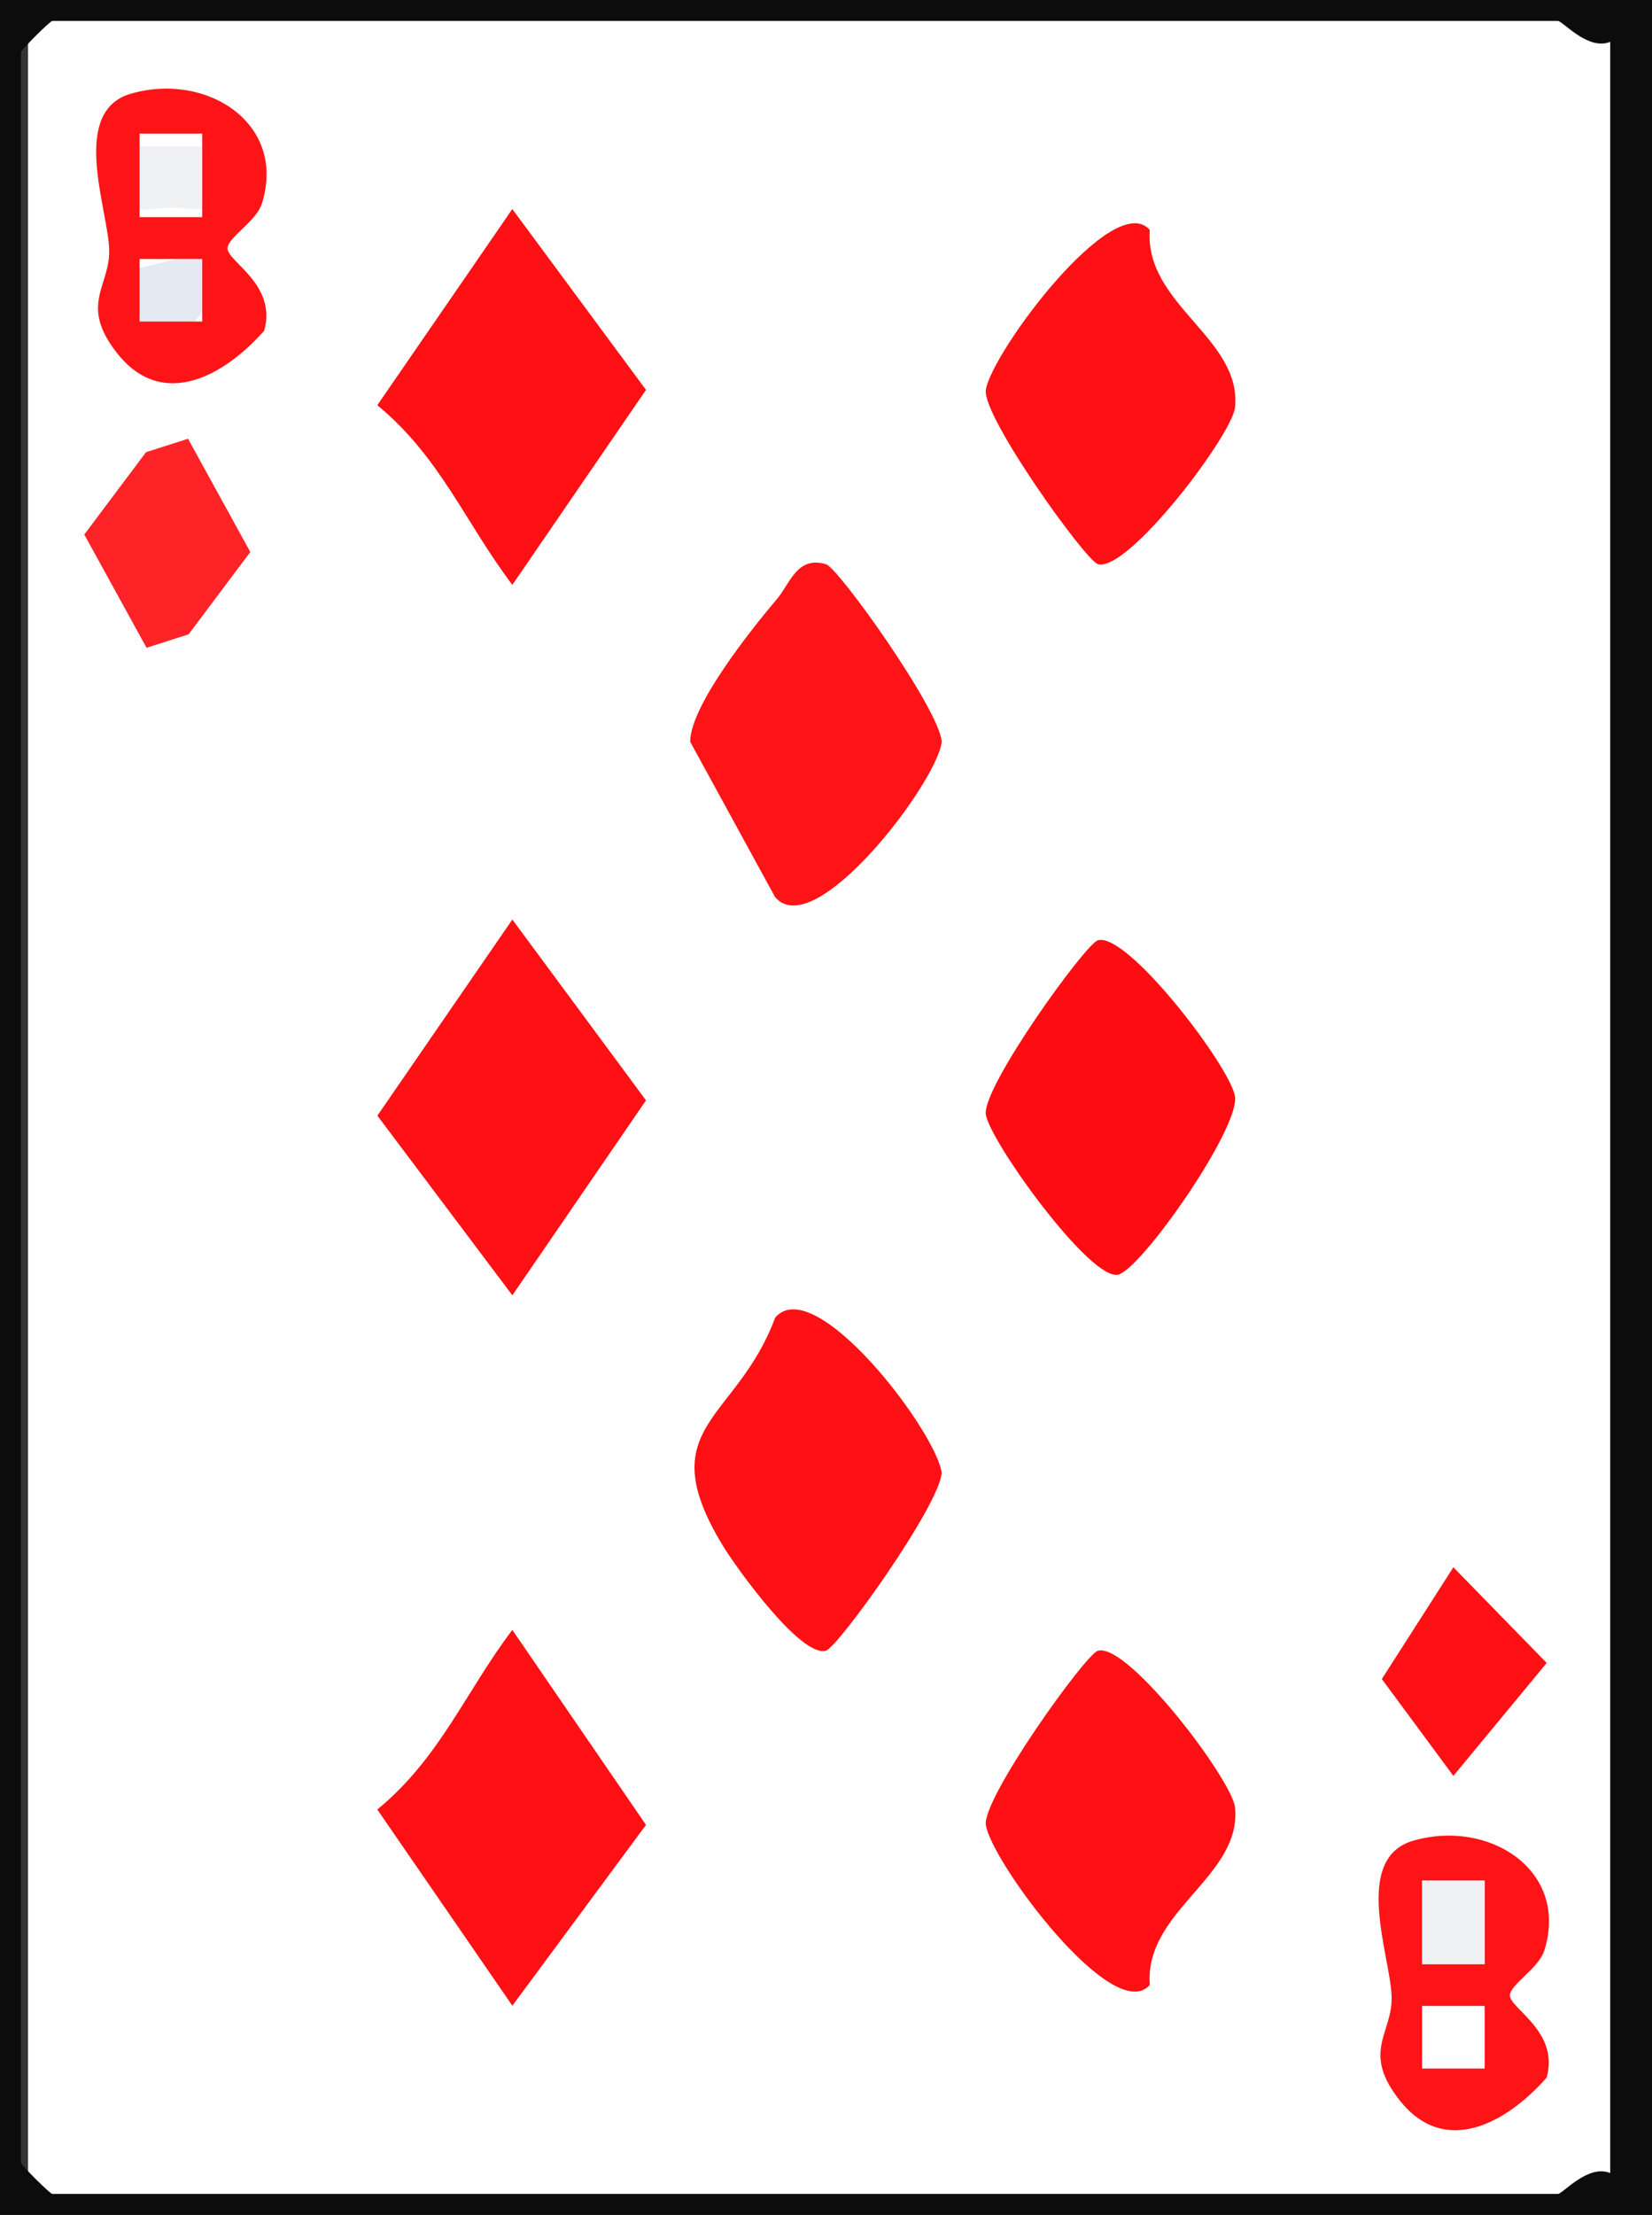 <?xml version="1.0" encoding="UTF-8"?>
<svg id="Layer_2" data-name="Layer 2" xmlns="http://www.w3.org/2000/svg" viewBox="0 0 213.84 286.53">
  <rect x="0" y="0" width="213.84" height="286.53" fill="#333333" stroke="none"/>
  <defs>
    <style>
      .cls-1 {
        fill: #e5e9f1;
      }

      .cls-2 {
        fill: #fe1417;
      }

      .cls-3 {
        fill: #fff;
      }

      .cls-4 {
        fill: #0c0c0c;
      }

      .cls-5 {
        fill: #fe1014;
      }

      .cls-6 {
        fill: #fe0c11;
      }

      .cls-7 {
        fill: #f0f1f3;
      }

      .cls-8 {
        fill: #fe2327;
      }
    </style>
  </defs>
  <g id="Layer_1-2" data-name="Layer 1">
    <g>
      <rect class="cls-3" x="3.63" y=".84" width="210" height="284"/>
      <path class="cls-4" d="M213.84,0v286.53H0V0h213.84ZM208.43,5.41c-2.87,1.19-6.15-2.7-6.77-2.7H6.77c-.29,0-4.06,3.77-4.06,4.05v273.01c0,.29,3.77,4.05,4.06,4.05h194.89c.62,0,3.9-3.89,6.77-2.7V5.41Z"/>
      <polygon class="cls-5" points="66.32 118.96 83.62 142.35 66.32 167.57 48.85 144.33 66.32 118.96"/>
      <path class="cls-5" d="M66.32,27.05l17.3,23.39-17.3,25.22c-6.09-8.04-9.36-16.56-17.48-23.24l17.48-25.38Z"/>
      <path class="cls-5" d="M66.32,210.86l17.3,25.22-17.3,23.39-17.48-25.38c8.11-6.67,11.39-15.19,17.48-23.24Z"/>
      <path class="cls-5" d="M100.34,170.46c5.1-5.98,20.86,14.73,21.55,20.07-.19,4.09-13.38,22.55-14.98,23.01-3.22.93-11.58-10.67-13.38-13.64-9.39-15.5,1.83-15.99,6.81-29.44Z"/>
      <path class="cls-2" d="M100.34,116.07l-11-20.11c0-4.65,7.89-14.52,11.25-18.49,1.72-2.03,2.55-5.57,6.33-4.48,1.6.46,14.79,18.92,14.98,23.01-.69,5.34-16.45,26.05-21.55,20.07Z"/>
      <path class="cls-5" d="M148.83,256.78c-4.68,5.39-20.5-15.91-21.22-20.69-.5-3.37,12.89-22.09,14.51-22.54,3.88-1.09,17.4,16.73,17.75,20.29.87,8.96-11.74,13.28-11.04,22.94Z"/>
      <path class="cls-5" d="M148.83,29.75c-.69,9.66,11.91,13.98,11.04,22.94-.35,3.56-13.87,21.38-17.75,20.29-1.62-.46-15.02-19.17-14.51-22.54.71-4.78,16.53-26.08,21.22-20.69Z"/>
      <path class="cls-6" d="M142.12,121.64c3.88-1.09,17.4,16.72,17.75,20.29.42,4.31-11.99,22.02-15.07,22.95-3.52,1.06-16.67-17.22-17.19-20.7s12.89-22.09,14.51-22.54Z"/>
      <path class="cls-2" d="M182.95,238.12c9.75-2.83,20.19,3.81,16.96,14.18-.74,2.38-4.46,4.42-4.46,5.85,0,1.69,6.43,4.66,4.75,10.63-5.27,5.96-13.18,10.23-18.96,3.01-5.14-6.43-.89-8.76-1.11-13.64-.23-5.33-5.07-17.74,2.81-20.03ZM192.18,243.28h-8.11v10.81h8.11v-10.81ZM192.18,259.5h-8.11v8.1h8.11v-8.1Z"/>
      <polygon class="cls-8" points="24.34 56.76 32.4 71.41 24.41 82.06 18.97 83.8 10.91 69.15 18.9 58.5 24.34 56.76"/>
      <polygon class="cls-5" points="188.13 202.75 200.21 215.13 188.13 229.74 178.87 217.21 188.13 202.75"/>
      <path class="cls-1" d="M16.24,35.14l10.82-2.7v1.35c1.02,8.01-4.29,12.11-10.82,6.75.44-1.28-.27-3.72,0-5.41Z"/>
      <rect class="cls-7" x="184.07" y="243.28" width="8.11" height="10.81"/>
      <path class="cls-7" d="M24.36,27.03c-2.25-.54-5.58.4-8.13,0l.02-8.1h10.82c-.21,2.64.38,5.51,0,8.1h-2.71Z"/>
      <path class="cls-2" d="M16.95,12.12c9.75-2.83,20.19,3.81,16.96,14.18-.74,2.38-4.46,4.42-4.46,5.85,0,1.69,6.43,4.66,4.75,10.63-5.27,5.96-13.18,10.23-18.96,3.01-5.14-6.43-.89-8.76-1.11-13.64-.23-5.33-5.07-17.74,2.81-20.03ZM26.18,17.28h-8.11v10.81h8.11v-10.81ZM26.18,33.5h-8.11v8.1h8.11v-8.1Z"/>
    </g>
  </g>
</svg>